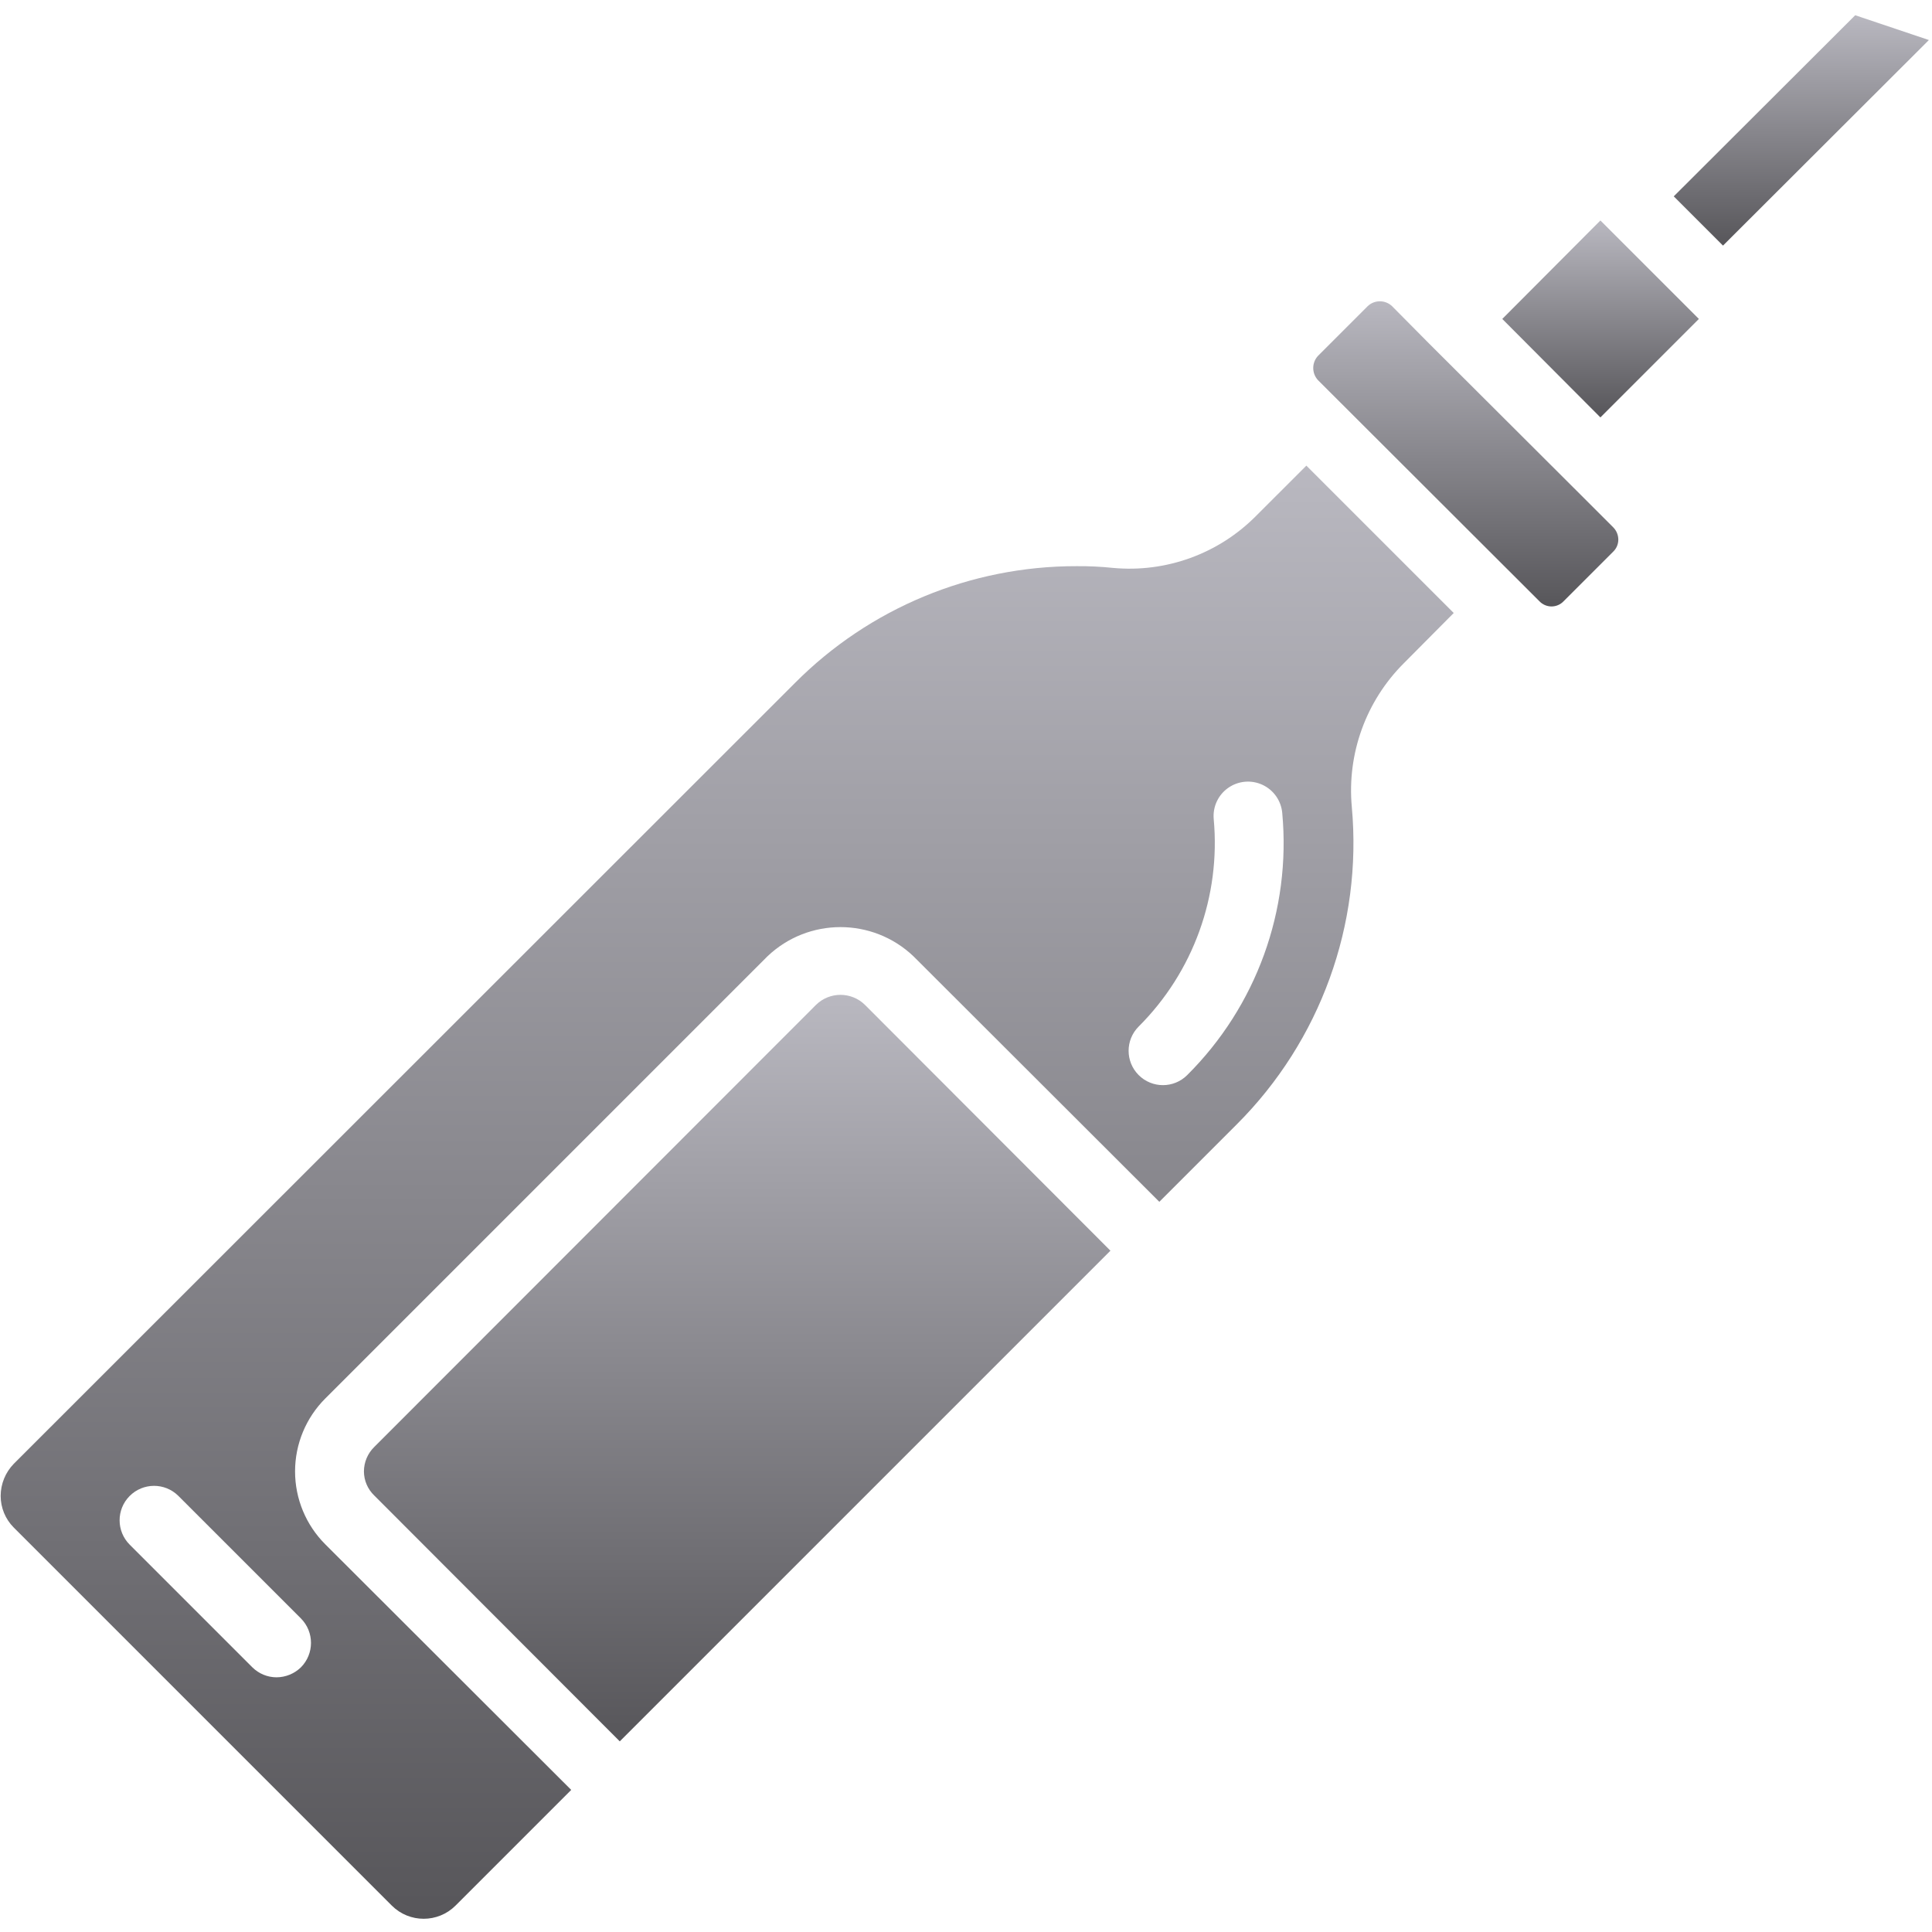 <svg width="513" height="513" viewBox="0 0 513 513" fill="none" xmlns="http://www.w3.org/2000/svg">
<g clip-path="url(#clip0_10025_64550)">
<path d="M216.679 266.813L99.376 384.207C97.63 385.917 96.642 388.255 96.633 390.698C96.643 393.115 97.633 395.424 99.376 397.098L164.565 462.378L294.851 332.092L229.662 266.812C226.056 263.278 220.285 263.278 216.679 266.813Z" fill="url(#paint0_linear_10025_64550)"/>
<path d="M398.896 84.687L424.953 110.836L451.102 84.687L424.953 58.539L398.896 84.687Z" fill="url(#paint1_linear_10025_64550)"/>
<path d="M492.61 4.047L444.427 52.139L457.502 65.213L512.176 10.63L492.61 4.047Z" fill="url(#paint2_linear_10025_64550)"/>
<path d="M333.525 136.985C323.555 147.052 309.597 152.119 295.491 150.791C292.272 150.456 289.036 150.304 285.8 150.334C257.767 150.304 230.88 161.46 211.103 181.328L3.65 388.688C1.435 390.966 0.19 394.014 0.176 397.191C0.174 400.344 1.423 403.37 3.65 405.602L104.039 505.991C108.713 510.653 116.279 510.653 120.953 505.991L151.673 475.271L86.393 410.082C81.242 404.947 78.347 397.973 78.347 390.699C78.347 383.425 81.242 376.451 86.393 371.316L203.787 253.922C214.644 243.59 231.696 243.59 242.553 253.922L307.833 319.111L328.404 298.54C350.599 276.372 361.789 245.483 358.941 214.243C357.644 200.114 362.704 186.14 372.747 176.117L386.005 162.768L346.874 123.637L333.525 136.985ZM79.902 429.74C83.468 433.333 83.468 439.13 79.902 442.723C78.163 444.414 75.836 445.365 73.411 445.374C71.013 445.363 68.715 444.411 67.011 442.723L34.462 410.174C30.877 406.614 30.856 400.822 34.416 397.237C37.976 393.652 43.768 393.631 47.353 397.191L79.902 429.74ZM315.239 285.465C311.679 289.025 305.907 289.025 302.348 285.465C298.789 281.905 298.788 276.133 302.348 272.574C316.847 258.105 324.152 237.932 322.279 217.534C321.971 214.276 323.429 211.103 326.102 209.215C328.774 207.327 332.252 207.012 335.22 208.39C338.188 209.768 340.192 212.628 340.473 215.888C342.854 241.683 333.602 267.194 315.239 285.465Z" fill="url(#paint3_linear_10025_64550)"/>
<path d="M418.553 130.219L379.422 91.179L369.639 81.305C367.824 79.568 364.963 79.568 363.148 81.305L349.982 94.471C348.275 96.298 348.275 99.135 349.982 100.962L408.771 159.659C409.605 160.535 410.762 161.03 411.971 161.03C413.18 161.03 414.337 160.534 415.171 159.659L428.337 146.493C429.21 145.657 429.705 144.502 429.708 143.293C429.709 142.057 429.215 140.871 428.337 140.002L418.553 130.219Z" fill="url(#paint4_linear_10025_64550)"/>
</g>
<defs>
<linearGradient id="paint0_linear_10025_64550" x1="195.742" y1="264.162" x2="195.742" y2="462.378" gradientUnits="userSpaceOnUse">
<stop stop-color="#B9B8C0"/>
<stop offset="1" stop-color="#57565A"/>
</linearGradient>
<linearGradient id="paint1_linear_10025_64550" x1="424.999" y1="58.539" x2="424.999" y2="110.836" gradientUnits="userSpaceOnUse">
<stop stop-color="#B9B8C0"/>
<stop offset="1" stop-color="#57565A"/>
</linearGradient>
<linearGradient id="paint2_linear_10025_64550" x1="478.302" y1="4.047" x2="478.302" y2="65.213" gradientUnits="userSpaceOnUse">
<stop stop-color="#B9B8C0"/>
<stop offset="1" stop-color="#57565A"/>
</linearGradient>
<linearGradient id="paint3_linear_10025_64550" x1="193.091" y1="123.637" x2="193.091" y2="509.487" gradientUnits="userSpaceOnUse">
<stop stop-color="#B9B8C0"/>
<stop offset="1" stop-color="#57565A"/>
</linearGradient>
<linearGradient id="paint4_linear_10025_64550" x1="389.205" y1="80.002" x2="389.205" y2="161.03" gradientUnits="userSpaceOnUse">
<stop stop-color="#B9B8C0"/>
<stop offset="1" stop-color="#57565A"/>
</linearGradient>
<clipPath id="clip0_10025_64550">
<rect width="512" height="512" fill="white" transform="translate(0.176 0.768)"/>
</clipPath>
</defs>
</svg>
